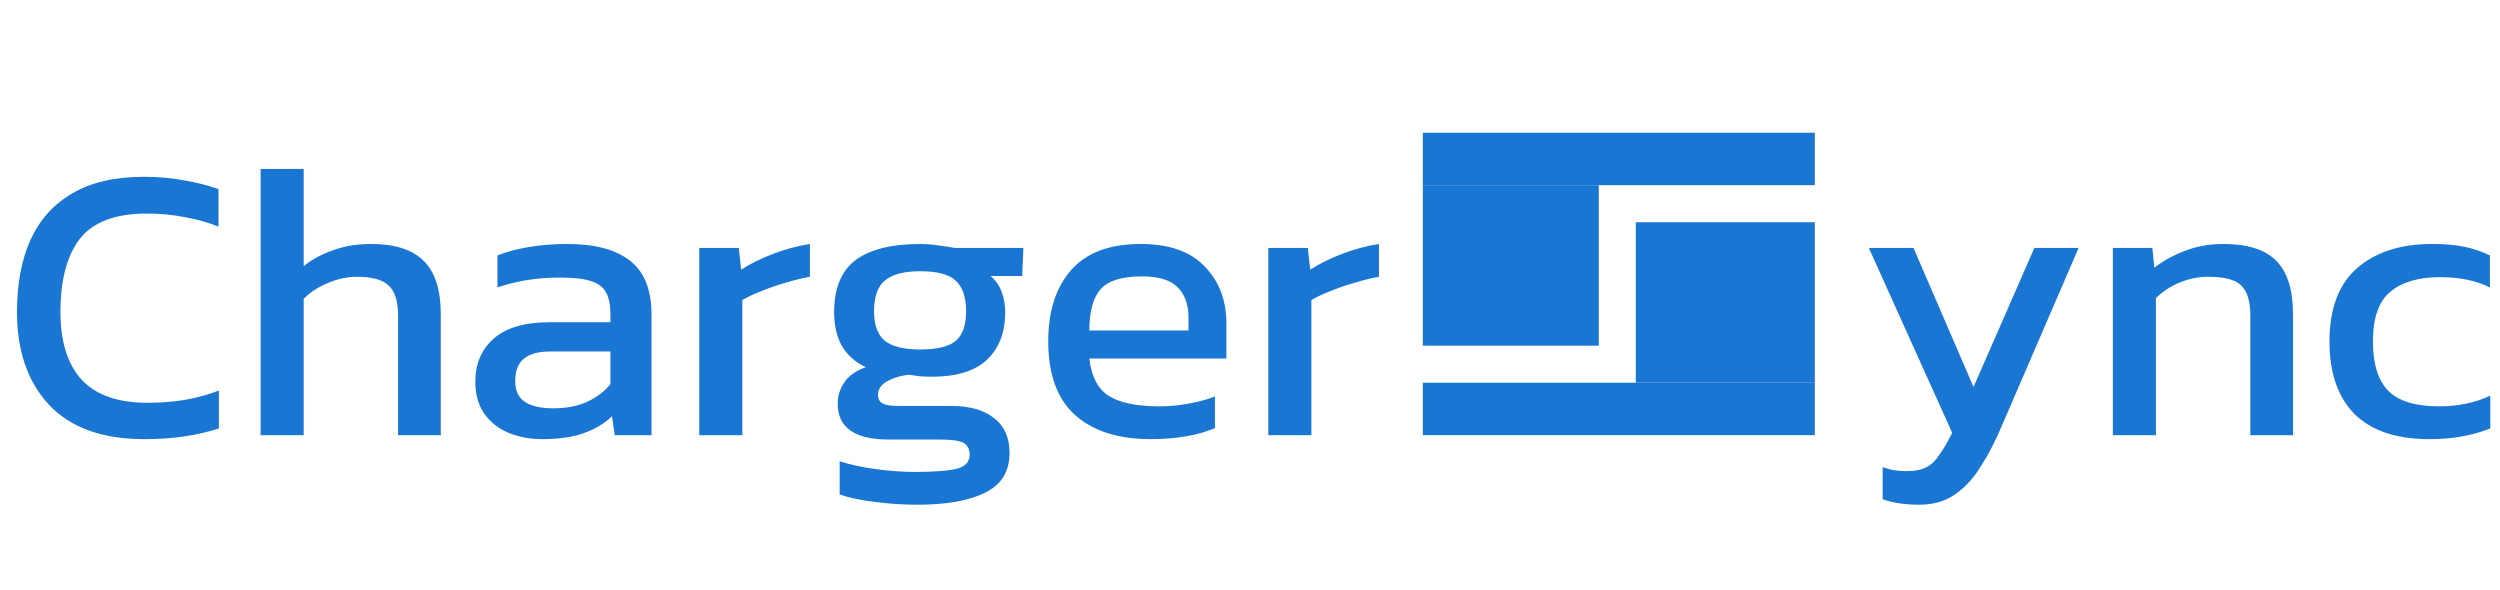 <svg width="810" height="191" viewBox="0 0 810 191" fill="none" xmlns="http://www.w3.org/2000/svg">
<path d="M46.72 142.28C33.152 142.28 22.869 138.568 15.872 131.144C8.96 123.72 5.504 113.693 5.504 101.064C5.504 92.019 6.955 84.253 9.856 77.768C12.843 71.197 17.365 66.163 23.424 62.664C29.483 59.08 37.205 57.288 46.592 57.288C51.371 57.288 55.723 57.672 59.648 58.44C63.659 59.123 67.371 60.061 70.784 61.256V73.416C67.371 72.051 63.701 71.027 59.776 70.344C55.936 69.576 51.883 69.192 47.616 69.192C37.376 69.192 30.123 71.923 25.856 77.384C21.675 82.845 19.584 90.739 19.584 101.064C19.584 110.707 21.888 118.045 26.496 123.08C31.104 128.029 38.229 130.504 47.872 130.504C51.797 130.504 55.723 130.205 59.648 129.608C63.659 128.925 67.413 127.901 70.912 126.536V138.824C67.499 139.933 63.787 140.787 59.776 141.384C55.851 141.981 51.499 142.28 46.72 142.28ZM84.439 141V54.728H98.391V86.216C101.036 84.083 104.194 82.376 107.863 81.096C111.532 79.731 115.671 79.048 120.279 79.048C127.959 79.048 133.634 80.883 137.303 84.552C140.972 88.221 142.807 93.939 142.807 101.704V141H128.983V102.344C128.983 97.651 127.959 94.365 125.911 92.488C123.948 90.611 120.492 89.672 115.543 89.672C112.471 89.672 109.356 90.355 106.199 91.72C103.042 93 100.439 94.707 98.391 96.84V141H84.439ZM175.508 142.28C171.668 142.28 168.084 141.597 164.756 140.232C161.513 138.867 158.911 136.819 156.948 134.088C154.985 131.272 154.004 127.816 154.004 123.72C154.004 117.917 155.967 113.267 159.892 109.768C163.903 106.184 170.047 104.392 178.324 104.392H197.78V101.704C197.78 98.803 197.311 96.499 196.372 94.792C195.519 93.085 193.897 91.848 191.508 91.08C189.204 90.312 185.791 89.928 181.268 89.928C174.1 89.928 167.401 90.995 161.172 93.128V82.76C163.903 81.651 167.231 80.755 171.156 80.072C175.081 79.389 179.305 79.048 183.828 79.048C192.703 79.048 199.444 80.84 204.052 84.424C208.745 88.008 211.092 93.853 211.092 101.96V141H199.188L198.292 134.856C195.817 137.245 192.745 139.08 189.076 140.36C185.492 141.64 180.969 142.28 175.508 142.28ZM179.22 132.296C183.401 132.296 187.028 131.613 190.1 130.248C193.257 128.797 195.817 126.877 197.78 124.488V113.864H178.58C174.484 113.864 171.497 114.675 169.62 116.296C167.828 117.832 166.932 120.221 166.932 123.464C166.932 126.621 167.999 128.883 170.132 130.248C172.265 131.613 175.295 132.296 179.22 132.296ZM226.564 141V80.328H239.364L240.132 87.368C243.033 85.491 246.489 83.784 250.5 82.248C254.511 80.712 258.479 79.645 262.404 79.048V89.672C260.015 90.099 257.412 90.739 254.596 91.592C251.865 92.36 249.263 93.256 246.788 94.28C244.313 95.219 242.223 96.2 240.516 97.224V141H226.564ZM297.14 163.528C292.617 163.528 288.095 163.229 283.572 162.632C279.049 162.12 275.209 161.309 272.052 160.2V149.448C275.465 150.557 279.391 151.411 283.828 152.008C288.265 152.605 292.489 152.904 296.5 152.904C302.644 152.904 307.124 152.563 309.94 151.88C312.756 151.197 314.164 149.661 314.164 147.272C314.164 145.48 313.481 144.2 312.116 143.432C310.751 142.749 308.148 142.408 304.308 142.408H287.924C276.916 142.408 271.412 138.525 271.412 130.76C271.412 128.285 272.137 125.981 273.588 123.848C275.039 121.715 277.343 120.093 280.5 118.984C277.001 117.277 274.399 114.931 272.692 111.944C271.071 108.957 270.26 105.373 270.26 101.192C270.26 93.427 272.564 87.795 277.172 84.296C281.865 80.797 288.863 79.048 298.164 79.048C300.127 79.048 302.175 79.219 304.308 79.56C306.441 79.816 308.105 80.072 309.3 80.328H331.572L331.188 89.416H320.948C322.569 90.781 323.764 92.488 324.532 94.536C325.3 96.584 325.684 98.803 325.684 101.192C325.684 107.677 323.721 112.797 319.796 116.552C315.871 120.221 309.94 122.056 302.004 122.056C300.639 122.056 299.359 122.013 298.164 121.928C297.055 121.757 295.817 121.587 294.452 121.416C291.892 121.672 289.588 122.355 287.54 123.464C285.492 124.573 284.468 126.067 284.468 127.944C284.468 129.224 284.98 130.163 286.004 130.76C287.028 131.272 288.735 131.528 291.124 131.528H308.148C314.207 131.528 318.857 132.851 322.1 135.496C325.428 138.056 327.092 141.811 327.092 146.76C327.092 152.733 324.489 157 319.284 159.56C314.164 162.205 306.783 163.528 297.14 163.528ZM298.164 113.224C303.711 113.224 307.551 112.285 309.684 110.408C311.903 108.531 313.012 105.331 313.012 100.808C313.012 96.285 311.903 93 309.684 90.952C307.551 88.904 303.711 87.88 298.164 87.88C292.959 87.88 289.161 88.861 286.772 90.824C284.383 92.787 283.188 96.115 283.188 100.808C283.188 105.16 284.297 108.317 286.516 110.28C288.82 112.243 292.703 113.224 298.164 113.224ZM372.909 142.28C362.328 142.28 354.136 139.677 348.333 134.472C342.53 129.267 339.629 121.288 339.629 110.536C339.629 100.808 342.104 93.128 347.053 87.496C352.002 81.864 359.512 79.048 369.581 79.048C378.797 79.048 385.709 81.48 390.317 86.344C395.01 91.123 397.357 97.309 397.357 104.904V116.168H352.941C353.624 122.056 355.757 126.109 359.341 128.328C362.925 130.547 368.386 131.656 375.725 131.656C378.797 131.656 381.954 131.357 385.197 130.76C388.44 130.163 391.256 129.395 393.645 128.456V138.696C390.914 139.891 387.757 140.787 384.173 141.384C380.674 141.981 376.92 142.28 372.909 142.28ZM352.941 107.08H385.069V102.856C385.069 98.675 383.917 95.432 381.613 93.128C379.309 90.739 375.426 89.544 369.965 89.544C363.48 89.544 359 90.952 356.525 93.768C354.136 96.584 352.941 101.021 352.941 107.08ZM410.939 141V80.328H423.739L424.507 87.368C427.408 85.491 430.864 83.784 434.875 82.248C438.886 80.712 442.854 79.645 446.779 79.048V89.672C444.39 90.099 441.787 90.739 438.971 91.592C436.24 92.36 433.638 93.256 431.163 94.28C428.688 95.219 426.598 96.2 424.891 97.224V141H410.939Z" fill="#1976D2"/>
<path d="M621.76 163.528C617.152 163.528 613.227 162.931 609.984 161.736V151.368C611.435 151.88 612.757 152.221 613.952 152.392C615.232 152.563 616.512 152.648 617.792 152.648C620.437 152.648 622.571 152.221 624.192 151.368C625.813 150.515 627.221 149.149 628.416 147.272C629.696 145.48 631.061 143.133 632.512 140.232L605.504 80.328H619.968L639.424 125.384L659.136 80.328H673.472L648.768 137.544C646.635 142.664 644.331 147.144 641.856 150.984C639.467 154.909 636.651 157.981 633.408 160.2C630.251 162.419 626.368 163.528 621.76 163.528ZM684.564 141V80.328H697.364L698.004 86.728C700.735 84.595 703.977 82.803 707.732 81.352C711.572 79.816 715.796 79.048 720.404 79.048C728.255 79.048 733.972 80.883 737.556 84.552C741.14 88.221 742.932 93.939 742.932 101.704V141H729.108V102.344C729.108 97.651 728.127 94.365 726.164 92.488C724.287 90.611 720.703 89.672 715.412 89.672C712.255 89.672 709.14 90.312 706.068 91.592C703.081 92.872 700.564 94.536 698.516 96.584V141H684.564ZM787.138 142.28C776.471 142.28 768.407 139.592 762.946 134.216C757.485 128.755 754.754 120.904 754.754 110.664C754.754 99.997 757.741 92.061 763.714 86.856C769.773 81.651 777.837 79.048 787.906 79.048C792.087 79.048 795.586 79.347 798.402 79.944C801.303 80.541 804.077 81.48 806.722 82.76V93.128C802.285 90.909 796.909 89.8 790.594 89.8C783.597 89.8 778.221 91.379 774.466 94.536C770.711 97.608 768.834 102.984 768.834 110.664C768.834 117.917 770.498 123.251 773.826 126.664C777.154 129.992 782.658 131.656 790.338 131.656C796.397 131.656 801.901 130.504 806.85 128.2V138.824C804.034 139.933 801.005 140.787 797.762 141.384C794.605 141.981 791.063 142.28 787.138 142.28Z" fill="#1976D2"/>
<rect x="461" y="124" width="127" height="17" fill="#1976D2"/>
<rect x="461" y="43" width="127" height="17" fill="#1976D2"/>
<rect x="530" y="72" width="58" height="52" fill="#1976D2"/>
<rect x="461" y="60" width="57" height="52" fill="#1976D2"/>
</svg>
